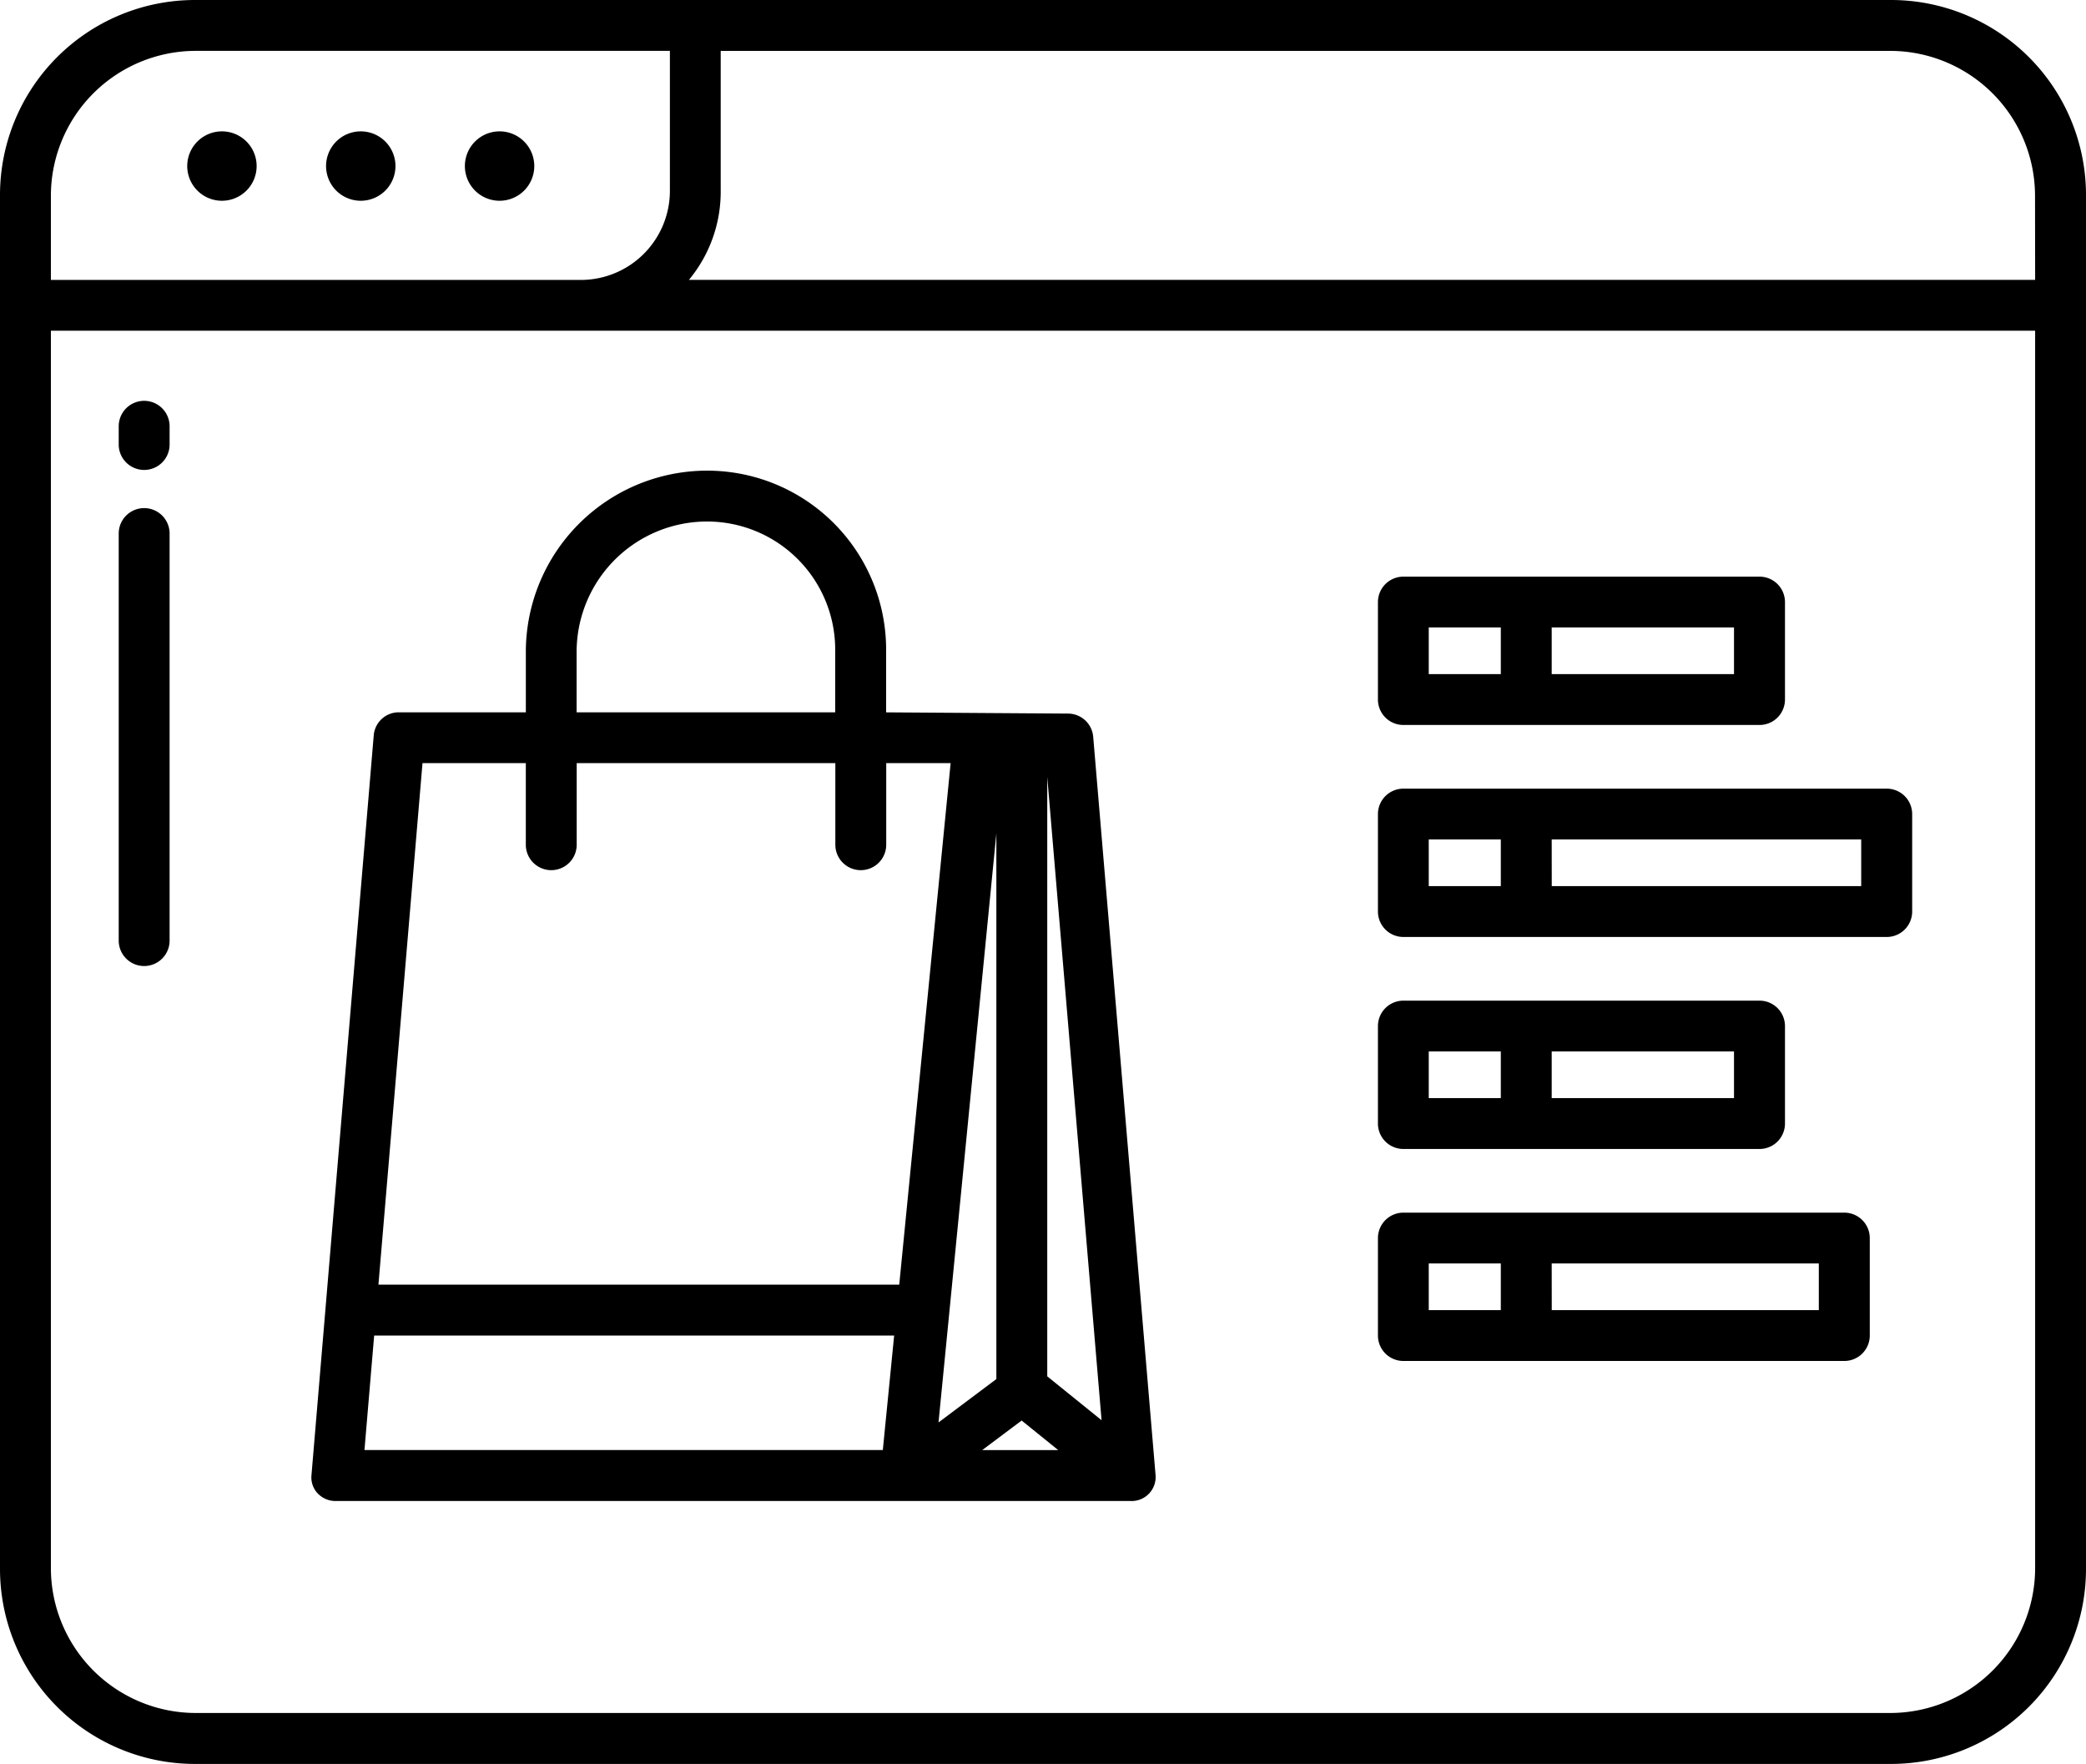 <svg viewBox="0 0 99.857 84.432" ><g transform="translate(-10 -48)"><path d="M336.218,191.1h17.049a1.218,1.218,0,0,0,1.218-1.218v-4.668A1.218,1.218,0,0,0,353.267,184H336.218A1.218,1.218,0,0,0,335,185.218v4.668A1.218,1.218,0,0,0,336.218,191.1Zm7.1-4.668h8.727v2.233h-8.727Zm-5.886,0h3.45v2.233h-3.45Z" transform="translate(-259.038 -108.397)"/><path d="M336.218,241.1h23.138a1.218,1.218,0,0,0,1.218-1.218v-4.668A1.218,1.218,0,0,0,359.355,234H336.218A1.218,1.218,0,0,0,335,235.218v4.668A1.218,1.218,0,0,0,336.218,241.1Zm7.1-4.668h14.816v2.233H343.321Zm-5.886,0h3.45v2.233h-3.45Z" transform="translate(-259.038 -148.249)"/><path d="M336.218,291.1h17.049a1.218,1.218,0,0,0,1.218-1.218v-4.668A1.218,1.218,0,0,0,353.267,284H336.218A1.218,1.218,0,0,0,335,285.218v4.668A1.218,1.218,0,0,0,336.218,291.1Zm7.1-4.668h8.727v2.233h-8.727Zm-5.886,0h3.45v2.233h-3.45Z" transform="translate(-259.038 -188.101)"/><path d="M336.218,341.1h21.108a1.218,1.218,0,0,0,1.218-1.218v-4.668A1.218,1.218,0,0,0,357.326,334H336.218A1.218,1.218,0,0,0,335,335.218v4.668A1.218,1.218,0,0,0,336.218,341.1Zm7.1-4.668h12.787v2.233H343.321Zm-5.886,0h3.45v2.233h-3.45Z" transform="translate(-259.038 -227.953)"/><path d="M84.651,208.32h37.981a1.147,1.147,0,0,0,1.213-1.251l-2.984-35.325a1.212,1.212,0,0,0-1.179-1.115l-8.734-.059V167.6a8.568,8.568,0,0,0-8.568-8.6h0a8.683,8.683,0,0,0-8.679,8.609v2.959H87.634a1.2,1.2,0,0,0-1.214,1.1L83.438,207.1a1.106,1.106,0,0,0,.317.875A1.173,1.173,0,0,0,84.651,208.32Zm34.01-34.66,2.6,30.794-2.6-2.1Zm.525,32.224h-3.639l1.888-1.415Zm-2.961-3.4-2.769,2.076,2.769-28.2ZM96.132,167.609a6.246,6.246,0,0,1,6.251-6.174h0a6.133,6.133,0,0,1,6.127,6.174v2.959H96.132ZM88.754,173H93.7v3.906a1.218,1.218,0,1,0,2.436,0V173h12.381v3.906a1.218,1.218,0,1,0,2.436,0V173h3.083l-2.46,24.964H86.645ZM86.44,200.4h24.892l-.542,5.48H85.976Z" transform="translate(-58.529 -88.471)"/><path d="M100.521,48H19.336A9.336,9.336,0,0,0,10,57.336V123.1a9.336,9.336,0,0,0,9.336,9.336h81.185a9.336,9.336,0,0,0,9.336-9.336V57.336A9.336,9.336,0,0,0,100.521,48ZM12.436,57.373a6.941,6.941,0,0,1,6.9-6.938H42.068v6.671A4.266,4.266,0,0,1,37.787,61.4H12.436Zm94.986,65.686a6.941,6.941,0,0,1-6.9,6.938H19.336a6.941,6.941,0,0,1-6.9-6.938V63.831h94.986Zm0-61.663H42.979A6.6,6.6,0,0,0,44.5,57.106V50.436h56.017a6.941,6.941,0,0,1,6.9,6.938Z" transform="translate(0 0)"/><path d="M55.843,78.979A1.661,1.661,0,1,0,57.5,80.64,1.661,1.661,0,0,0,55.843,78.979Z" transform="translate(-35.215 -24.691)"/><path d="M88.57,78.979A1.661,1.661,0,1,0,90.23,80.64a1.661,1.661,0,0,0-1.661-1.661Z" transform="translate(-61.299 -24.691)"/><path d="M121.3,78.979a1.661,1.661,0,1,0,1.66,1.661A1.661,1.661,0,0,0,121.3,78.979Z" transform="translate(-87.384 -24.691)"/><path d="M39.218,145.845a1.218,1.218,0,0,0,1.218-1.218v-.872a1.218,1.218,0,0,0-2.436,0v.872A1.218,1.218,0,0,0,39.218,145.845Z" transform="translate(-22.317 -75.35)"/><path d="M39.218,189.753a1.218,1.218,0,0,0,1.218-1.218V169.051a1.218,1.218,0,1,0-2.436,0v19.484A1.218,1.218,0,0,0,39.218,189.753Z" transform="translate(-22.317 -95.511)"/></g></svg>
